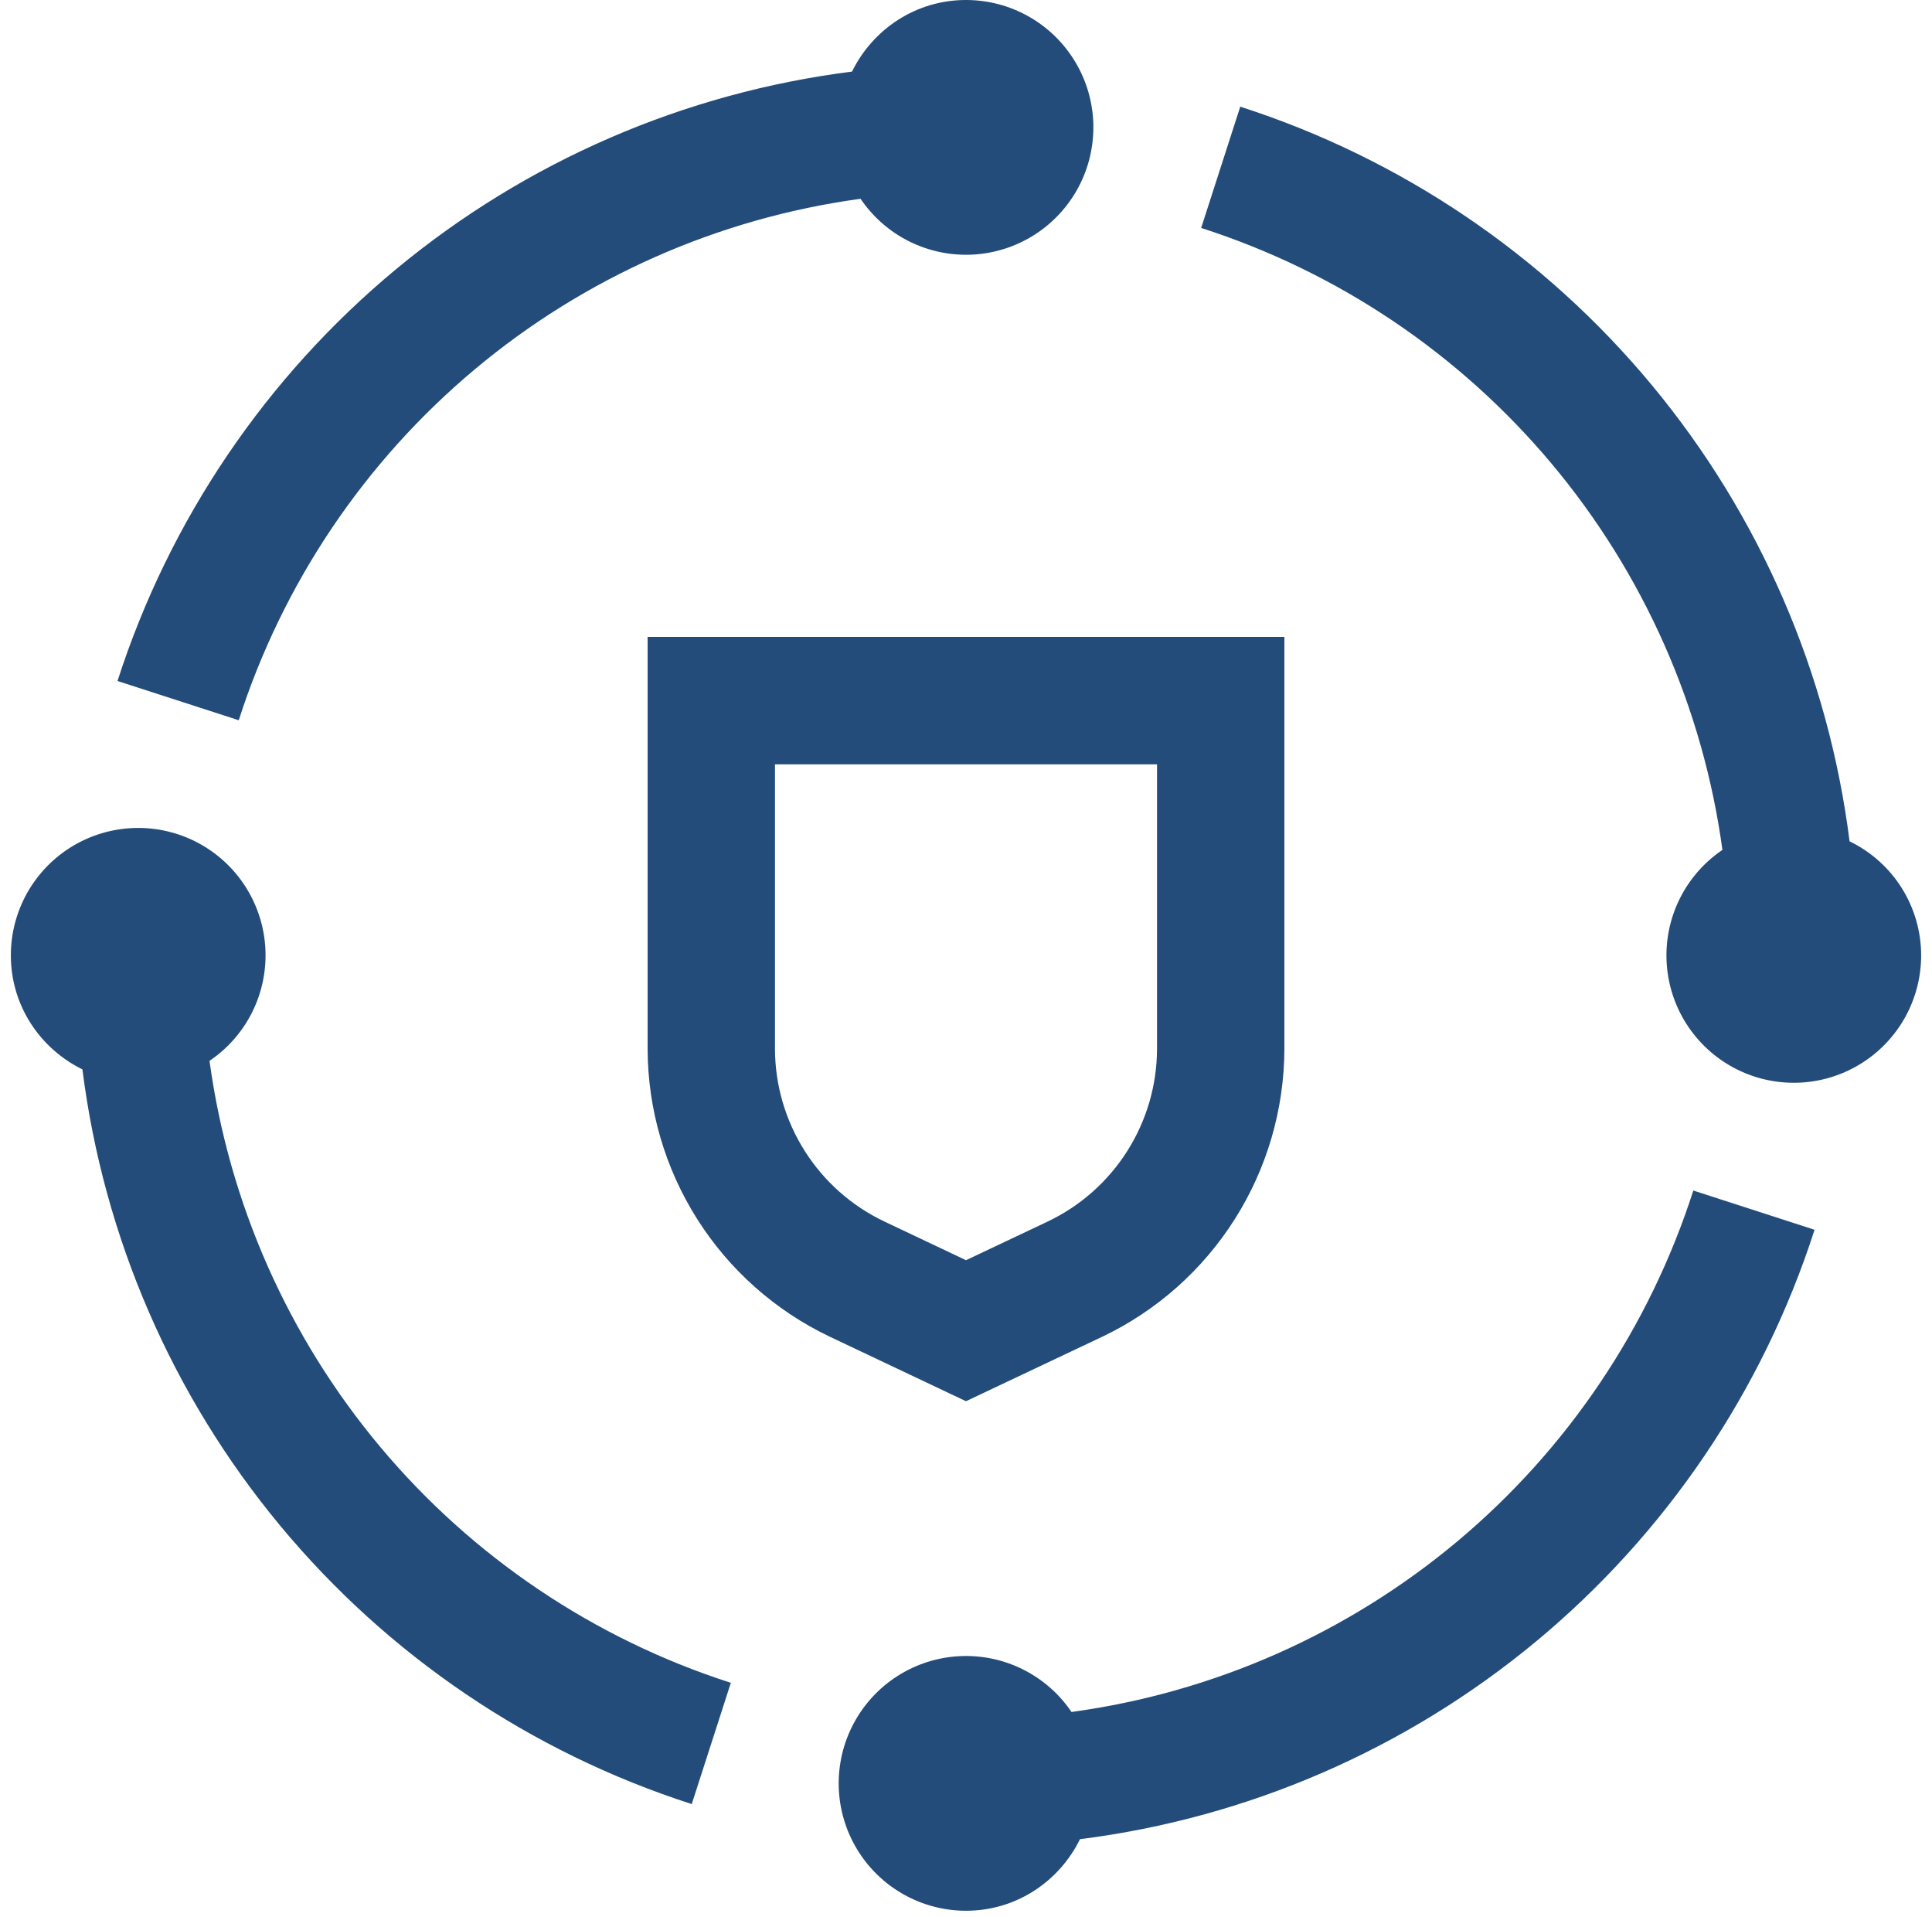 <svg width="128" height="127" viewBox="0 0 128 127" fill="none" xmlns="http://www.w3.org/2000/svg">
<path d="M64 92.812L54.976 88.539C51.371 86.822 48.325 84.12 46.19 80.746C44.054 77.372 42.916 73.463 42.906 69.47V42.188H85.094V69.474C85.084 73.467 83.946 77.376 81.81 80.75C79.675 84.124 76.629 86.826 73.024 88.543L64 92.812ZM51.344 50.625V69.474C51.35 71.869 52.034 74.213 53.316 76.236C54.597 78.259 56.425 79.879 58.587 80.907L64 83.472L69.413 80.911C71.576 79.882 73.404 78.263 74.686 76.239C75.967 74.215 76.651 71.87 76.656 69.474V50.625H51.344ZM13.881 70.267C15.088 69.452 16.062 68.339 16.711 67.035C17.359 65.731 17.659 64.282 17.582 62.828C17.504 61.374 17.052 59.965 16.269 58.738C15.486 57.511 14.398 56.507 13.112 55.824C11.826 55.142 10.385 54.803 8.93 54.843C7.474 54.882 6.054 55.297 4.806 56.047C3.559 56.798 2.527 57.859 1.81 59.126C1.094 60.394 0.718 61.825 0.719 63.281C0.719 66.61 2.659 69.457 5.461 70.833C6.862 81.945 11.404 92.426 18.555 101.046C25.706 109.666 35.168 116.067 45.83 119.496L48.42 111.464C39.364 108.554 31.315 103.142 25.204 95.853C19.093 88.563 15.165 79.693 13.881 70.267ZM120.219 81.456L112.187 78.857C109.278 87.914 103.866 95.964 96.576 102.076C89.287 108.187 80.416 112.112 70.99 113.396C70.175 112.19 69.061 111.217 67.758 110.569C66.454 109.921 65.005 109.622 63.552 109.7C62.099 109.777 60.69 110.23 59.463 111.013C58.236 111.796 57.233 112.883 56.551 114.168C55.868 115.454 55.53 116.894 55.568 118.349C55.607 119.804 56.021 121.224 56.771 122.472C57.521 123.719 58.581 124.751 59.847 125.468C61.114 126.185 62.545 126.562 64 126.562C67.329 126.562 70.176 124.622 71.552 121.821C82.663 120.42 93.144 115.878 101.764 108.728C110.384 101.578 116.789 92.117 120.219 81.456ZM122.539 55.73C121.138 44.618 116.596 34.136 109.445 25.516C102.294 16.896 92.832 10.496 82.17 7.066L79.58 15.099C88.636 18.008 96.685 23.42 102.796 30.71C108.907 38 112.831 46.87 114.115 56.295C112.909 57.111 111.935 58.225 111.287 59.528C110.64 60.832 110.34 62.281 110.418 63.734C110.496 65.188 110.949 66.597 111.732 67.823C112.516 69.05 113.603 70.054 114.889 70.736C116.175 71.418 117.615 71.756 119.07 71.717C120.526 71.678 121.946 71.263 123.193 70.513C124.44 69.762 125.472 68.702 126.189 67.435C126.905 66.168 127.281 64.737 127.281 63.281C127.28 61.705 126.835 60.16 125.998 58.825C125.16 57.489 123.963 56.417 122.544 55.73M64 1.0062e-07C60.671 1.0062e-07 57.824 1.941 56.448 4.742C45.337 6.143 34.856 10.684 26.236 17.834C17.616 24.985 11.215 34.446 7.785 45.107L15.818 47.706C18.726 38.648 24.138 30.599 31.428 24.487C38.718 18.375 47.588 14.451 57.014 13.167C57.83 14.372 58.944 15.346 60.247 15.994C61.551 16.641 63 16.941 64.453 16.863C65.907 16.785 67.315 16.332 68.542 15.549C69.769 14.765 70.772 13.678 71.455 12.392C72.137 11.106 72.475 9.666 72.436 8.211C72.397 6.756 71.982 5.335 71.231 4.088C70.481 2.841 69.421 1.809 68.154 1.092C66.886 0.376 65.456 -0 64 1.0062e-07Z" fill="#234C7A"/>
</svg>
